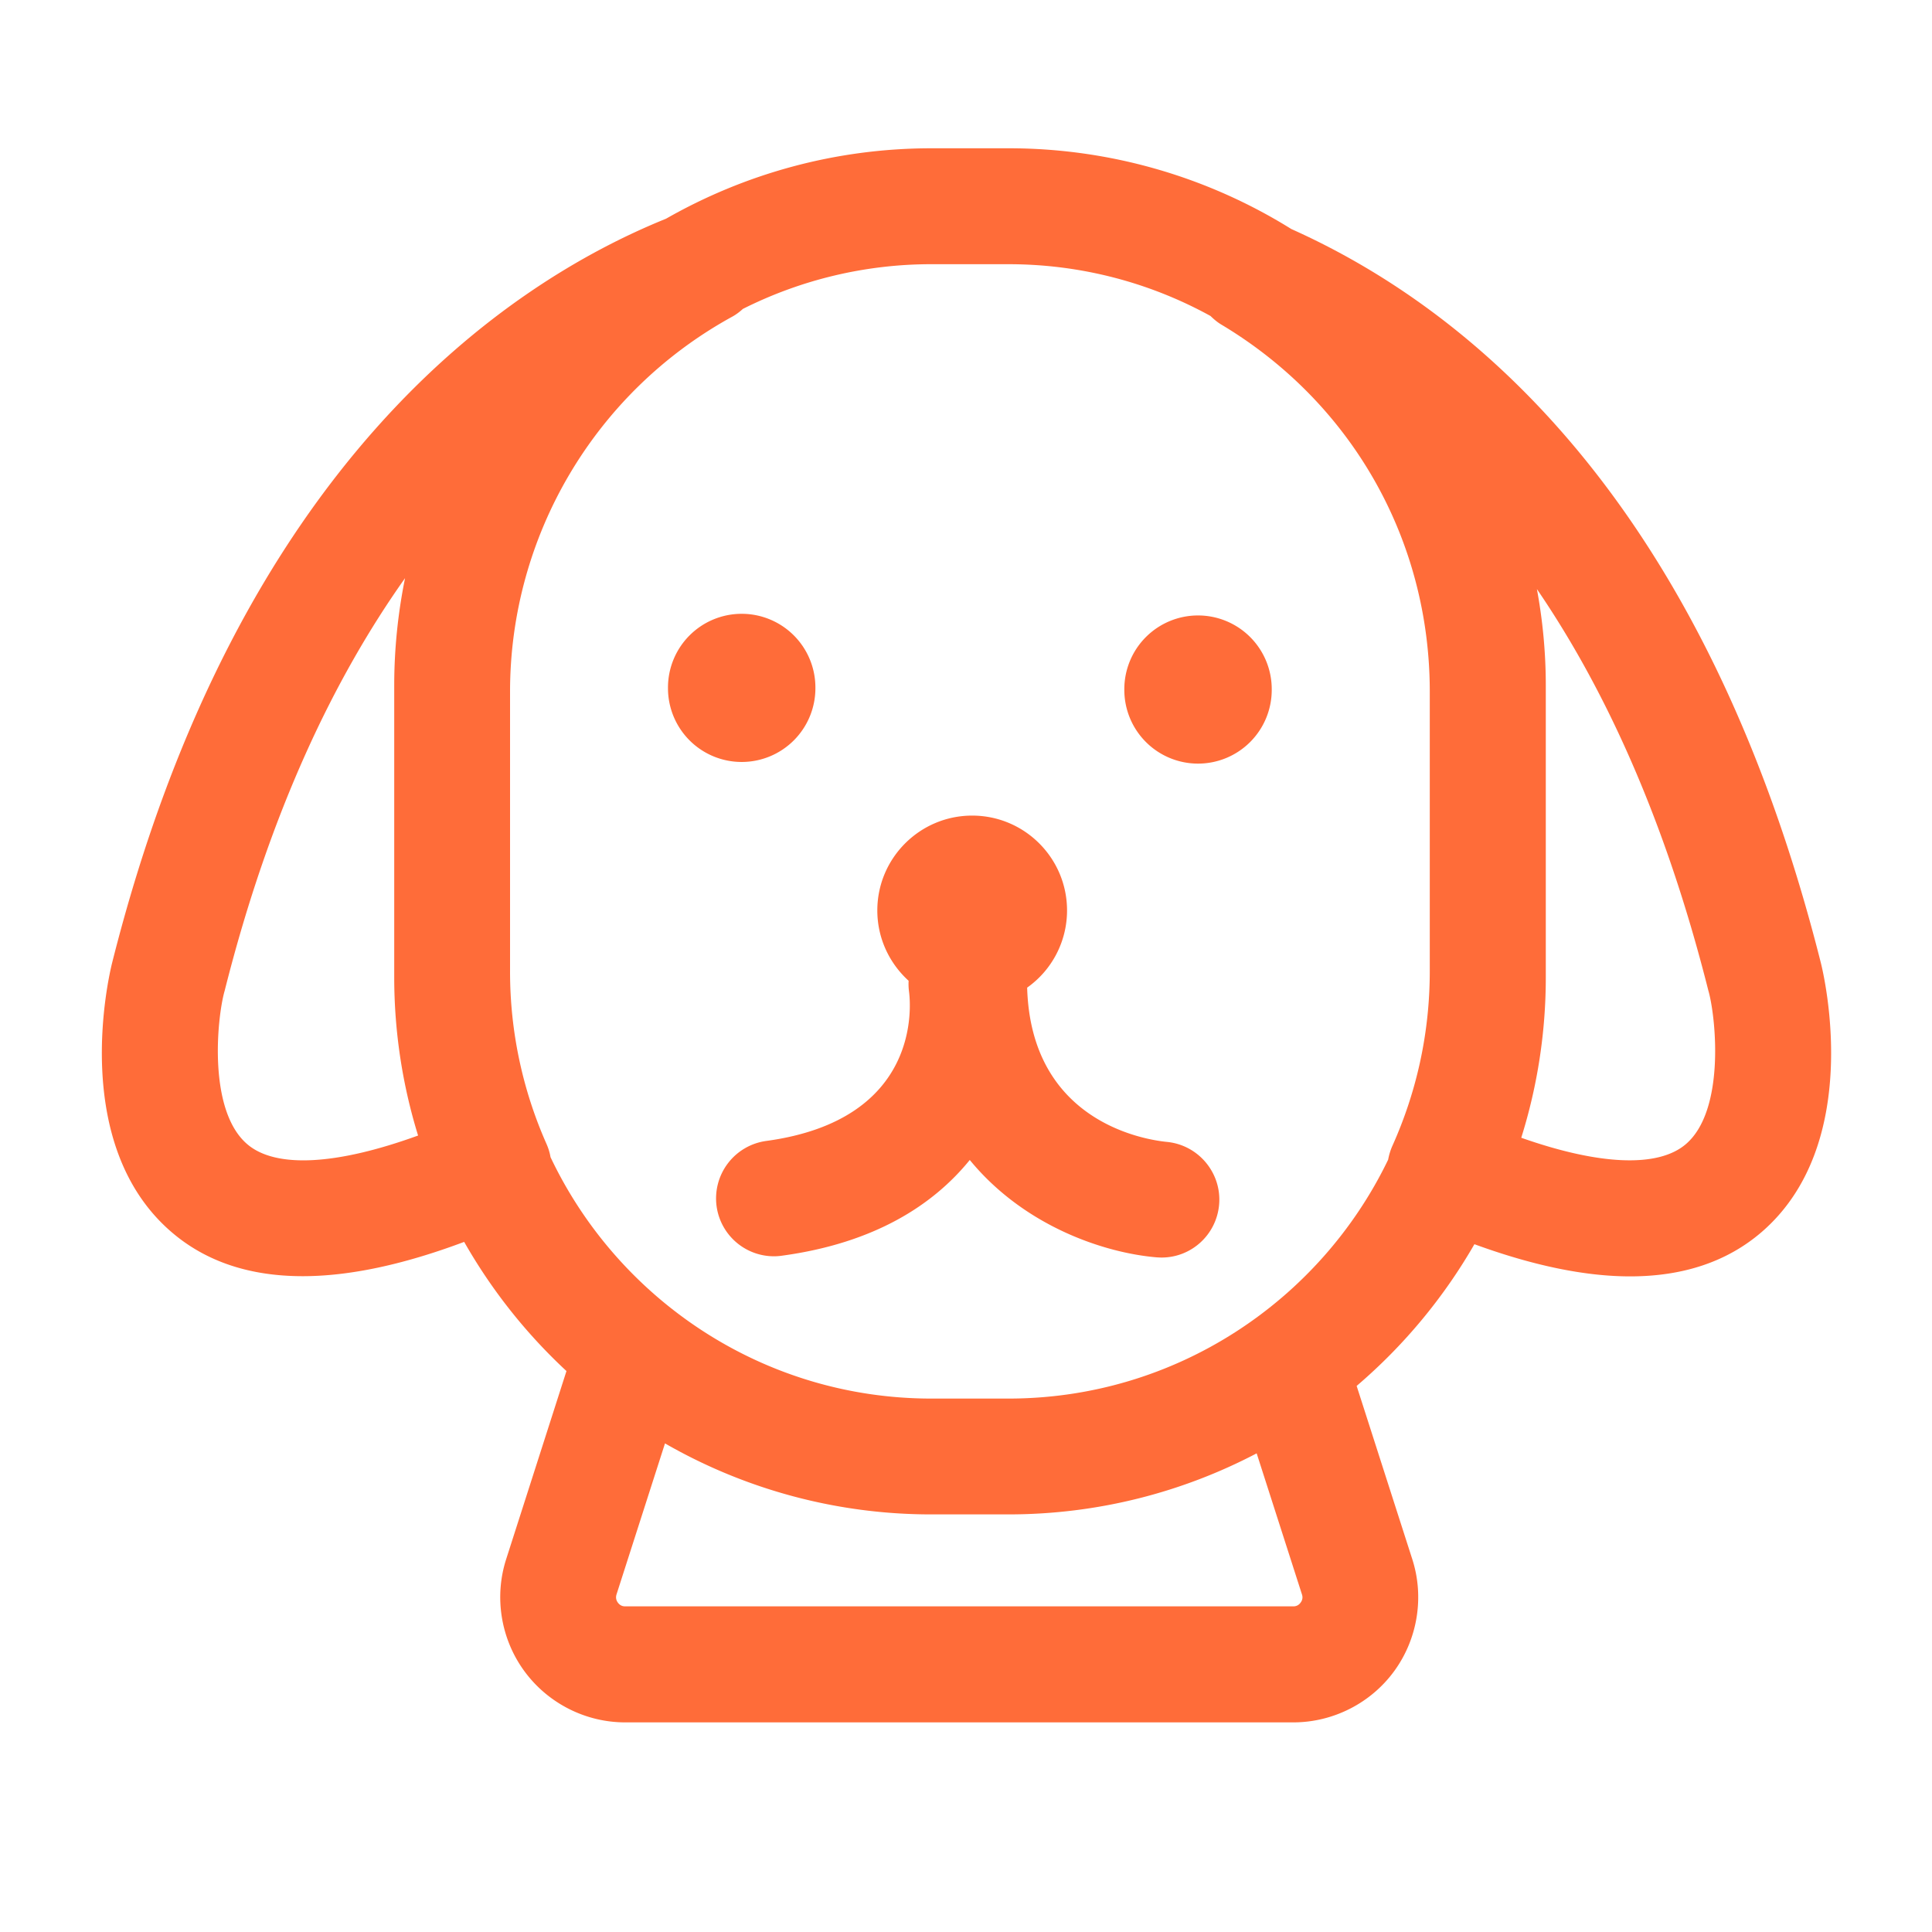 <?xml version="1.0" standalone="no"?><!DOCTYPE svg PUBLIC "-//W3C//DTD SVG 1.1//EN"
        "http://www.w3.org/Graphics/SVG/1.1/DTD/svg11.dtd">
<svg class="icon" viewBox="0 0 1024 1024" version="1.1" xmlns="http://www.w3.org/2000/svg"
     width="200" height="200">
    <defs>
        <style type="text/css"/>
    </defs>
    <path d="M393.114 364.595m-39.066 0a39.066 39.066 0 1 0 78.131 0 39.066 39.066 0 1 0-78.131 0Z"
          fill="#FF6C39"/>
    <path d="M634.982 365.466m-39.066 0a39.066 39.066 0 1 0 78.131 0 39.066 39.066 0 1 0-78.131 0Z"
          fill="#FF6C39"/>
    <path d="M406.118 604.723a30.771 30.771 0 0 0-26.317 34.56 30.705 30.705 0 0 0 30.413 26.573c1.382 0 2.765-0.102 4.198-0.307 48.998-6.656 80.179-26.829 99.584-50.739 28.774 35.072 71.168 49.254 99.072 51.61 0.87 0.051 1.741 0.102 2.611 0.102 15.718 0 28.979-11.981 30.464-27.904 1.536-16.794-10.854-31.744-27.648-33.382-12.339-1.229-72.038-10.906-74.086-81.766a50.094 50.094 0 0 0 21.146-40.909c0-27.75-22.528-50.278-50.278-50.278s-50.278 22.528-50.278 50.278c0 14.797 6.451 28.058 16.589 37.274-0.102 1.843-0.051 3.738 0.205 5.632 0.922 7.014 6.707 68.045-75.674 79.258z"
          fill="#FF6C39"/>
    <path d="M965.069 510.259c-61.338-243.354-184.474-345.805-280.627-388.864a283.064 283.064 0 0 0-149.914-42.803h-40.806c-51.149 0-99.123 13.619-140.698 37.325-84.992 34.406-227.072 130.304-293.581 394.342-1.894 7.578-22.682 96.614 31.744 143.002 18.125 15.462 41.267 23.142 69.274 23.142 24.73 0 53.35-6.093 85.555-18.176 14.541 25.549 32.819 48.589 54.221 68.454L268.288 826.368c-6.451 20.07-2.867 42.24 9.574 59.29s32.41 27.238 53.504 27.238h354.099c21.094 0 41.114-10.189 53.504-27.187s16.026-39.219 9.574-59.29l-29.491-91.853c24.832-21.197 46.029-46.643 62.413-75.11 30.976 11.315 58.522 17.05 82.534 17.05 28.109 0 51.354-7.782 69.53-23.347 54.17-46.541 33.434-135.373 31.539-142.899zM131.072 606.464c-20.838-17.766-16.128-66.048-12.186-80.691l0.154-0.512c24.064-95.59 58.419-166.349 95.642-218.829-3.738 18.432-5.734 37.427-5.734 56.934V517.939c0 29.184 4.454 57.395 12.646 83.917-43.11 15.667-75.418 17.51-90.522 4.608z m160.717 6.861c-0.41-2.406-1.126-4.762-2.15-7.066a225.091 225.091 0 0 1-19.302-91.546V366.592c0-82.586 45.005-158.72 117.504-198.605 2.202-1.178 4.147-2.662 5.888-4.25a222.157 222.157 0 0 1 99.942-23.706h40.806c38.81 0 75.264 9.933 107.11 27.443 1.741 1.69 3.584 3.277 5.734 4.557 69.171 41.37 110.49 114.125 110.49 194.56v148.122c0 32.205-6.707 63.437-19.866 92.723-1.024 2.304-1.741 4.762-2.202 7.219-36.096 74.854-112.742 126.618-201.267 126.618h-40.806c-89.037 0-166.042-52.429-201.882-127.949z m398.285 231.782c0.512 1.536 0.256 2.97-0.717 4.301s-2.253 1.997-3.891 1.997H331.366c-1.638 0-2.918-0.666-3.891-1.997s-1.178-2.765-0.717-4.301l25.702-80.077a282.849 282.849 0 0 0 141.21 37.632h40.806c47.462 0 92.211-11.725 131.584-32.358l24.013 74.803z m203.469-238.694c-14.694 12.595-45.824 11.213-87.245-3.379a283.622 283.622 0 0 0 13.005-85.146V363.366c0-17.459-1.638-34.509-4.71-51.149 35.686 52.224 67.84 121.395 90.931 213.043l0.154 0.512c3.891 14.592 8.602 62.874-12.134 80.64z"
          fill="#FF6C39"/>
</svg>